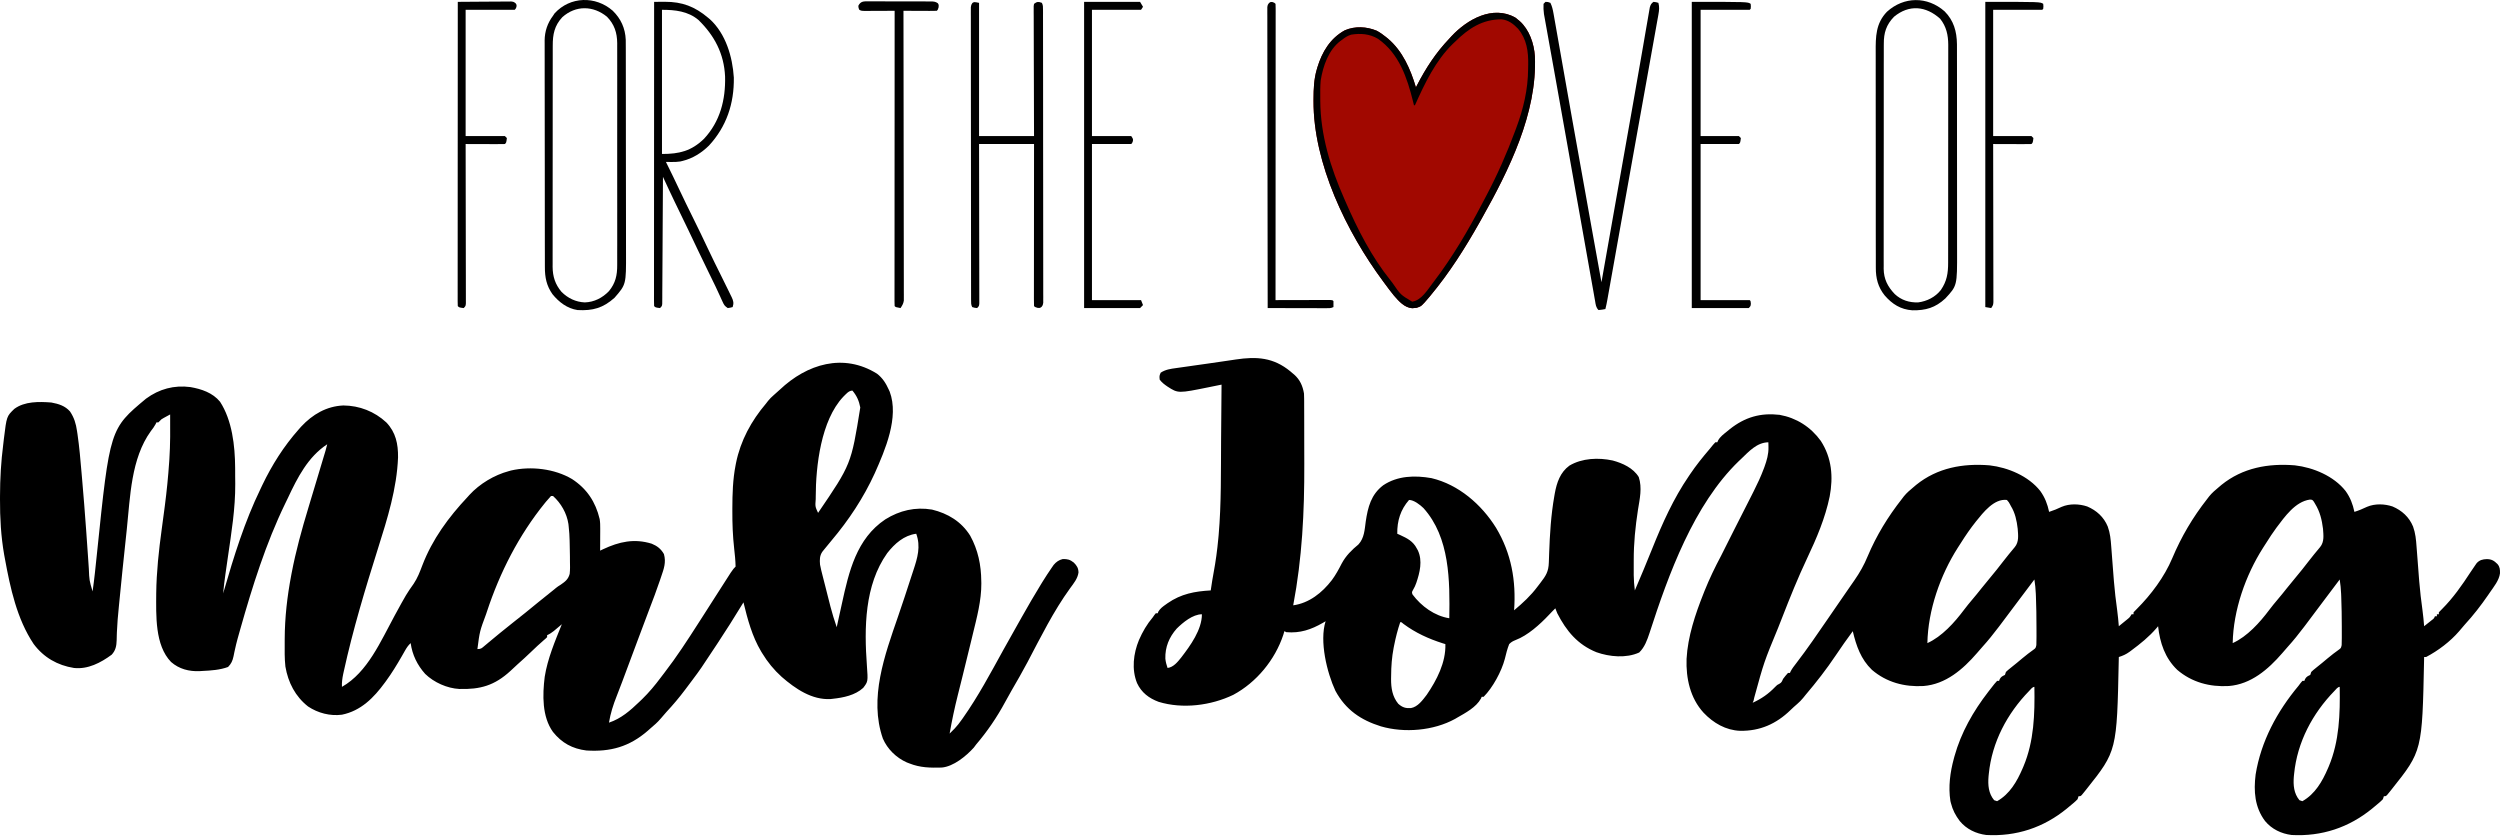<svg width="221" height="74" viewBox="0 0 221 74" fill="none" xmlns="http://www.w3.org/2000/svg">
<path d="M114.071 32.831C114.128 32.88 114.185 32.929 114.244 32.979C114.298 33.024 114.353 33.07 114.409 33.116C114.923 33.575 115.159 34.113 115.274 34.791C115.282 34.944 115.286 35.097 115.286 35.25C115.287 35.341 115.287 35.431 115.288 35.525C115.288 35.673 115.288 35.673 115.288 35.824C115.289 35.928 115.289 36.033 115.29 36.141C115.291 36.429 115.291 36.716 115.292 37.003C115.292 37.185 115.292 37.366 115.293 37.547C115.294 38.118 115.295 38.689 115.295 39.26C115.295 39.847 115.296 40.434 115.299 41.02C115.315 45.258 115.11 49.34 114.32 53.511C115.732 53.312 116.876 52.402 117.737 51.281C118.078 50.821 118.344 50.33 118.604 49.82C118.982 49.117 119.486 48.623 120.095 48.12C120.603 47.563 120.634 46.828 120.731 46.107C120.919 44.826 121.207 43.709 122.276 42.899C123.543 42.049 125.081 42.01 126.54 42.267C128.936 42.834 130.957 44.582 132.25 46.656C133.608 48.919 134.033 51.343 133.846 53.951C134.621 53.3 135.321 52.661 135.928 51.842C136.007 51.739 136.086 51.636 136.165 51.534C136.654 50.898 136.894 50.543 136.917 49.714C136.923 49.544 136.929 49.374 136.935 49.204C136.938 49.114 136.941 49.025 136.944 48.933C137.004 47.218 137.106 45.535 137.404 43.844C137.417 43.768 137.43 43.692 137.444 43.614C137.62 42.653 137.922 41.758 138.733 41.163C139.856 40.491 141.309 40.44 142.56 40.707C143.432 40.942 144.381 41.369 144.867 42.174C145.181 43.129 144.951 44.105 144.796 45.069C144.565 46.566 144.418 48.015 144.422 49.532C144.422 49.755 144.422 49.978 144.421 50.201C144.421 50.346 144.421 50.49 144.422 50.635C144.421 50.733 144.421 50.733 144.421 50.833C144.423 51.292 144.464 51.737 144.52 52.193C145.045 50.964 145.565 49.733 146.06 48.491C146.955 46.257 147.934 44.075 149.293 42.086C149.347 42.005 149.347 42.005 149.403 41.923C149.928 41.144 150.505 40.425 151.115 39.713C151.218 39.587 151.321 39.461 151.424 39.334C151.494 39.256 151.564 39.178 151.636 39.098C151.693 39.098 151.751 39.098 151.81 39.098C151.843 39.02 151.843 39.02 151.878 38.94C152.066 38.593 152.377 38.377 152.677 38.131C152.758 38.065 152.838 37.999 152.921 37.931C154.26 36.872 155.629 36.478 157.317 36.671C158.806 36.94 160.06 37.736 160.957 38.972C161.934 40.483 162.07 42.146 161.744 43.886C161.347 45.808 160.586 47.584 159.752 49.347C158.938 51.068 158.232 52.825 157.541 54.599C157.422 54.902 157.303 55.205 157.183 55.508C155.937 58.523 155.937 58.523 155.077 61.663C155.021 61.949 155.021 61.949 154.934 62.124C155.694 61.784 156.34 61.336 156.919 60.729C157.103 60.542 157.103 60.542 157.293 60.449C157.502 60.34 157.524 60.229 157.624 60.015C157.759 59.827 157.903 59.661 158.058 59.488C158.115 59.488 158.172 59.488 158.231 59.488C158.252 59.44 158.273 59.392 158.295 59.343C158.432 59.086 158.6 58.871 158.779 58.642C159.774 57.35 160.692 55.998 161.616 54.654C161.671 54.574 161.726 54.494 161.782 54.412C162.013 54.077 162.243 53.742 162.473 53.407C162.776 52.965 163.08 52.523 163.386 52.083C163.448 51.993 163.511 51.903 163.575 51.81C163.694 51.639 163.812 51.468 163.932 51.297C164.399 50.621 164.786 49.946 165.098 49.183C165.879 47.331 166.891 45.681 168.125 44.108C168.214 43.992 168.214 43.992 168.304 43.873C168.56 43.559 168.856 43.311 169.166 43.053C169.24 42.99 169.314 42.927 169.391 42.862C171.267 41.348 173.527 40.946 175.877 41.136C177.508 41.325 179.316 42.079 180.361 43.404C180.775 43.983 180.993 44.555 181.142 45.25C181.529 45.129 181.891 44.975 182.257 44.802C182.952 44.507 183.803 44.535 184.51 44.772C185.338 45.125 185.977 45.701 186.326 46.548C186.538 47.133 186.59 47.705 186.634 48.324C186.642 48.433 186.651 48.542 186.66 48.655C186.683 48.944 186.705 49.234 186.726 49.524C186.765 50.038 186.805 50.551 186.845 51.065C186.854 51.176 186.863 51.287 186.872 51.401C186.941 52.254 187.041 53.1 187.159 53.947C187.223 54.416 187.265 54.886 187.304 55.357C187.459 55.231 187.615 55.105 187.77 54.978C187.857 54.908 187.943 54.837 188.032 54.765C188.27 54.573 188.27 54.573 188.432 54.302C188.489 54.302 188.546 54.302 188.605 54.302C188.605 54.244 188.605 54.186 188.605 54.127C188.7 54.027 188.796 53.928 188.895 53.832C190.155 52.571 191.332 51 192.028 49.347C192.834 47.435 193.838 45.735 195.114 44.108C195.173 44.03 195.232 43.953 195.294 43.873C195.55 43.559 195.845 43.311 196.155 43.053C196.229 42.99 196.304 42.927 196.38 42.862C198.256 41.348 200.516 40.946 202.867 41.136C204.497 41.325 206.305 42.079 207.35 43.404C207.764 43.983 207.982 44.555 208.131 45.25C208.519 45.129 208.88 44.975 209.247 44.802C209.941 44.507 210.792 44.535 211.499 44.772C212.327 45.125 212.966 45.701 213.315 46.548C213.527 47.133 213.579 47.705 213.623 48.324C213.632 48.433 213.64 48.542 213.649 48.655C213.672 48.944 213.694 49.234 213.716 49.524C213.754 50.038 213.794 50.551 213.834 51.065C213.843 51.176 213.852 51.287 213.861 51.401C213.931 52.254 214.03 53.1 214.148 53.947C214.213 54.416 214.254 54.886 214.293 55.357C214.436 55.244 214.579 55.13 214.721 55.017C214.841 54.922 214.841 54.922 214.962 54.825C215.166 54.672 215.166 54.672 215.247 54.478C215.305 54.478 215.362 54.478 215.421 54.478C215.421 54.42 215.421 54.362 215.421 54.302C215.478 54.302 215.535 54.302 215.595 54.302C215.595 54.244 215.595 54.186 215.595 54.127C215.69 54.027 215.786 53.928 215.884 53.832C216.854 52.86 217.647 51.73 218.394 50.579C218.535 50.363 218.678 50.151 218.827 49.941C218.884 49.861 218.884 49.861 218.942 49.778C219.196 49.503 219.467 49.439 219.831 49.425C220.263 49.431 220.473 49.563 220.777 49.863C220.993 50.121 221.004 50.348 220.999 50.682C220.921 51.305 220.445 51.878 220.102 52.38C220.052 52.453 220.003 52.525 219.951 52.6C219.314 53.528 218.634 54.403 217.873 55.23C217.705 55.414 217.547 55.603 217.39 55.797C216.597 56.719 215.533 57.519 214.466 58.081C214.409 58.081 214.352 58.081 214.293 58.081C214.291 58.168 214.289 58.255 214.288 58.345C214.124 66.386 214.124 66.386 211.429 69.77C211.382 69.829 211.336 69.888 211.288 69.948C211.242 70.004 211.195 70.061 211.148 70.119C211.106 70.17 211.064 70.221 211.021 70.274C210.908 70.386 210.908 70.386 210.735 70.386C210.706 70.473 210.677 70.56 210.648 70.649C210.436 70.876 210.192 71.067 209.954 71.265C209.872 71.333 209.79 71.402 209.706 71.472C207.642 73.162 205.23 73.957 202.577 73.813C201.671 73.699 200.828 73.301 200.234 72.583C199.316 71.365 199.212 69.948 199.398 68.462C199.874 65.519 201.301 62.886 203.185 60.63C203.246 60.549 203.307 60.468 203.369 60.384C203.423 60.32 203.477 60.257 203.532 60.191C203.589 60.191 203.646 60.191 203.705 60.191C203.738 60.109 203.738 60.109 203.77 60.026C203.899 59.805 204.004 59.772 204.226 59.663C204.255 59.577 204.283 59.489 204.313 59.4C204.497 59.229 204.497 59.229 204.736 59.037C204.822 58.968 204.908 58.898 204.997 58.826C205.131 58.719 205.131 58.719 205.267 58.609C205.432 58.472 205.597 58.334 205.761 58.197C206.095 57.919 206.435 57.654 206.79 57.404C206.942 57.287 206.942 57.287 207.003 57.027C207.011 56.819 207.014 56.611 207.015 56.402C207.015 56.34 207.015 56.278 207.015 56.214C207.015 56.011 207.015 55.807 207.014 55.604C207.014 55.501 207.014 55.501 207.014 55.395C207.012 54.51 207.001 53.627 206.965 52.742C206.96 52.617 206.96 52.617 206.955 52.49C206.935 52.063 206.897 51.648 206.83 51.226C206.368 51.831 205.909 52.438 205.457 53.05C204.908 53.794 204.352 54.533 203.792 55.269C203.749 55.326 203.706 55.382 203.662 55.44C203.206 56.041 202.741 56.624 202.234 57.182C202.07 57.364 201.911 57.549 201.753 57.736C200.505 59.178 198.989 60.489 197.024 60.644C195.352 60.739 193.763 60.324 192.468 59.215C191.388 58.176 190.937 56.834 190.775 55.357C190.729 55.411 190.684 55.466 190.638 55.522C189.974 56.295 189.218 56.903 188.405 57.505C188.355 57.542 188.305 57.58 188.253 57.618C187.946 57.841 187.663 57.968 187.304 58.081C187.302 58.168 187.3 58.255 187.298 58.345C187.134 66.386 187.134 66.386 184.44 69.77C184.393 69.829 184.346 69.888 184.298 69.948C184.252 70.004 184.206 70.061 184.159 70.119C184.117 70.17 184.075 70.221 184.032 70.274C183.919 70.386 183.919 70.386 183.745 70.386C183.717 70.473 183.688 70.56 183.659 70.649C183.447 70.876 183.203 71.067 182.964 71.265C182.883 71.333 182.801 71.402 182.716 71.472C180.653 73.162 178.24 73.957 175.588 73.813C174.682 73.699 173.838 73.301 173.245 72.583C172.871 72.087 172.615 71.607 172.464 71.001C172.448 70.938 172.432 70.875 172.416 70.811C172.219 69.546 172.391 68.269 172.724 67.046C172.741 66.982 172.759 66.918 172.776 66.852C173.362 64.749 174.439 62.869 175.761 61.158C175.815 61.089 175.815 61.089 175.869 61.018C176.333 60.419 176.333 60.419 176.543 60.191C176.6 60.191 176.657 60.191 176.716 60.191C176.738 60.136 176.759 60.082 176.781 60.026C176.909 59.805 177.015 59.772 177.237 59.663C177.265 59.577 177.294 59.489 177.324 59.4C177.507 59.229 177.507 59.229 177.747 59.037C177.833 58.968 177.919 58.898 178.008 58.826C178.097 58.755 178.186 58.683 178.278 58.609C178.443 58.472 178.607 58.334 178.772 58.197C179.106 57.919 179.446 57.654 179.8 57.404C179.952 57.287 179.952 57.287 180.014 57.027C180.022 56.819 180.025 56.611 180.025 56.402C180.025 56.34 180.026 56.278 180.026 56.214C180.026 56.011 180.025 55.807 180.025 55.604C180.024 55.501 180.024 55.501 180.024 55.395C180.023 54.51 180.012 53.627 179.976 52.742C179.971 52.617 179.971 52.617 179.966 52.49C179.945 52.063 179.908 51.648 179.84 51.226C179.378 51.831 178.92 52.438 178.468 53.05C177.918 53.794 177.363 54.533 176.803 55.269C176.76 55.326 176.717 55.382 176.673 55.44C176.216 56.041 175.752 56.624 175.245 57.182C175.081 57.364 174.922 57.549 174.763 57.736C173.516 59.178 172 60.489 170.035 60.644C168.362 60.739 166.774 60.324 165.479 59.215C164.501 58.275 164.095 57.1 163.786 55.797C163.267 56.5 162.763 57.211 162.278 57.939C161.461 59.158 160.569 60.305 159.62 61.421C159.545 61.514 159.47 61.606 159.396 61.699C159.228 61.899 159.069 62.067 158.871 62.234C158.667 62.409 158.47 62.585 158.278 62.773C157.022 63.995 155.576 64.631 153.831 64.604C152.562 64.558 151.459 63.915 150.595 63.003C149.41 61.708 149.034 59.965 149.092 58.247C149.199 56.266 149.867 54.285 150.595 52.457C150.624 52.383 150.653 52.309 150.683 52.233C151.112 51.165 151.603 50.145 152.143 49.132C152.291 48.851 152.43 48.567 152.569 48.282C152.821 47.766 153.081 47.254 153.344 46.743C153.848 45.765 154.347 44.785 154.837 43.801C154.9 43.675 154.964 43.548 155.028 43.422C155.357 42.768 155.665 42.113 155.921 41.425C155.952 41.342 155.952 41.342 155.984 41.257C156.186 40.693 156.348 40.142 156.333 39.537C156.331 39.412 156.331 39.412 156.328 39.285C156.326 39.223 156.324 39.161 156.322 39.098C155.298 39.117 154.598 39.916 153.892 40.592C153.834 40.647 153.775 40.702 153.714 40.758C149.726 44.611 147.497 50.767 145.82 55.95C145.611 56.58 145.389 57.215 144.905 57.681C143.767 58.204 142.28 58.067 141.125 57.656C139.463 56.983 138.472 55.787 137.664 54.215C137.604 54.069 137.545 53.923 137.491 53.775C137.433 53.833 137.376 53.891 137.317 53.951C137.277 53.991 137.236 54.032 137.195 54.074C137.1 54.17 137.007 54.267 136.916 54.366C136.126 55.202 135.054 56.173 133.975 56.582C133.736 56.678 133.594 56.753 133.412 56.939C133.241 57.369 133.134 57.805 133.025 58.254C132.734 59.36 131.958 60.786 131.155 61.597C131.098 61.597 131.041 61.597 130.982 61.597C130.961 61.647 130.94 61.698 130.918 61.749C130.487 62.529 129.554 63.017 128.812 63.443C128.753 63.478 128.693 63.513 128.632 63.549C126.719 64.602 124.148 64.812 122.076 64.211C120.293 63.654 118.962 62.749 118.051 61.07C117.299 59.45 116.626 56.685 117.183 54.918C117.103 54.965 117.022 55.013 116.938 55.062C115.903 55.657 114.924 55.99 113.712 55.884C113.655 55.855 113.598 55.826 113.539 55.797C113.508 55.902 113.478 56.007 113.446 56.115C112.709 58.337 111.069 60.324 109.026 61.421C107.045 62.375 104.546 62.691 102.423 62.043C101.575 61.729 100.906 61.227 100.516 60.389C100.022 59.17 100.192 57.772 100.683 56.582C101.008 55.84 101.386 55.184 101.91 54.566C101.955 54.501 102 54.437 102.046 54.37C102.087 54.319 102.128 54.267 102.17 54.215C102.227 54.215 102.285 54.215 102.344 54.215C102.361 54.165 102.379 54.116 102.397 54.066C102.564 53.784 102.799 53.62 103.06 53.434C103.113 53.396 103.167 53.358 103.223 53.318C104.412 52.495 105.616 52.272 107.03 52.193C107.038 52.134 107.047 52.075 107.056 52.014C107.124 51.55 107.195 51.088 107.283 50.627C107.47 49.63 107.604 48.633 107.697 47.623C107.713 47.462 107.713 47.462 107.728 47.297C107.971 44.497 107.922 41.666 107.944 38.858C107.948 38.309 107.953 37.76 107.958 37.21C107.967 36.14 107.976 35.07 107.985 34.001C107.935 34.011 107.886 34.021 107.835 34.031C107.608 34.077 107.381 34.123 107.154 34.169C107.077 34.185 106.999 34.201 106.919 34.217C104.147 34.78 104.147 34.78 103.212 34.176C102.945 33.996 102.712 33.821 102.517 33.561C102.485 33.231 102.485 33.231 102.604 32.946C103.036 32.663 103.478 32.605 103.977 32.537C104.06 32.525 104.144 32.513 104.229 32.501C104.501 32.461 104.773 32.423 105.045 32.386C105.233 32.359 105.421 32.332 105.609 32.305C105.988 32.251 106.367 32.197 106.747 32.144C107.165 32.085 107.583 32.024 108.001 31.962C108.283 31.92 108.565 31.879 108.846 31.838C108.975 31.819 109.103 31.8 109.232 31.78C111.093 31.5 112.573 31.596 114.071 32.831ZM124.56 44.195C123.808 45.055 123.499 46.043 123.519 47.184C123.641 47.238 123.641 47.238 123.766 47.293C124.41 47.591 124.916 47.841 125.254 48.502C125.283 48.554 125.312 48.606 125.342 48.659C125.77 49.58 125.51 50.614 125.201 51.526C125.081 51.842 125.081 51.842 124.925 52.124C124.796 52.355 124.796 52.355 124.869 52.554C125.655 53.603 126.822 54.45 128.118 54.654C128.171 51.354 128.174 47.511 125.835 44.915C125.537 44.626 124.991 44.195 124.56 44.195ZM174.677 46.096C174.193 46.705 173.754 47.338 173.341 47.998C173.251 48.14 173.159 48.281 173.067 48.422C171.516 50.858 170.437 53.937 170.381 56.851C171.666 56.272 172.783 55.025 173.616 53.912C173.849 53.6 174.095 53.303 174.346 53.006C174.621 52.681 174.891 52.353 175.154 52.017C175.417 51.682 175.688 51.354 175.962 51.029C176.339 50.582 176.7 50.125 177.056 49.661C177.398 49.217 177.754 48.785 178.113 48.355C178.489 47.888 178.405 47.322 178.365 46.744C178.282 46.026 178.138 45.34 177.757 44.723C177.73 44.67 177.702 44.618 177.673 44.564C177.584 44.396 177.584 44.396 177.41 44.195C176.271 44.058 175.318 45.304 174.677 46.096ZM201.237 46.649C200.915 47.086 200.618 47.538 200.33 47.998C200.241 48.14 200.149 48.281 200.057 48.422C198.505 50.858 197.426 53.937 197.37 56.851C198.655 56.272 199.772 55.025 200.605 53.912C200.838 53.6 201.084 53.303 201.335 53.006C201.61 52.681 201.881 52.353 202.143 52.017C202.406 51.682 202.677 51.354 202.951 51.029C203.328 50.582 203.69 50.125 204.046 49.661C204.388 49.217 204.743 48.785 205.103 48.355C205.479 47.888 205.393 47.322 205.354 46.744C205.255 45.949 205.082 45.231 204.66 44.547C204.621 44.481 204.583 44.415 204.543 44.347C204.41 44.175 204.41 44.175 204.192 44.163C202.893 44.35 201.98 45.669 201.237 46.649ZM104.022 55.568C103.352 56.323 102.987 57.208 103.017 58.227C103.047 58.518 103.117 58.772 103.212 59.048C103.733 58.987 104.112 58.508 104.425 58.116C105.22 57.082 106.249 55.67 106.249 54.302C105.44 54.302 104.571 55.027 104.022 55.568ZM123.779 55.005C123.551 55.679 123.38 56.352 123.242 57.049C123.227 57.121 123.213 57.194 123.198 57.269C123.039 58.097 122.98 58.903 122.976 59.746C122.974 59.836 122.973 59.925 122.971 60.018C122.967 60.821 123.084 61.578 123.605 62.212C123.966 62.535 124.25 62.623 124.72 62.596C125.336 62.489 125.758 61.895 126.122 61.421C127.009 60.124 127.822 58.556 127.771 56.939C127.694 56.915 127.617 56.892 127.538 56.868C126.28 56.465 125.136 55.946 124.069 55.154C123.896 54.997 123.896 54.997 123.779 55.005ZM179.374 61.081C177.434 63.074 176.088 65.607 175.81 68.408C175.802 68.487 175.794 68.566 175.786 68.647C175.725 69.406 175.782 70.139 176.282 70.737C176.368 70.766 176.454 70.795 176.543 70.825C177.668 70.191 178.304 69.076 178.799 67.925C178.824 67.868 178.848 67.81 178.874 67.751C179.814 65.52 179.881 63.11 179.84 60.718C179.658 60.718 179.492 60.964 179.374 61.081ZM206.363 61.081C204.423 63.074 203.077 65.607 202.8 68.408C202.791 68.487 202.783 68.566 202.775 68.647C202.714 69.406 202.772 70.139 203.271 70.737C203.357 70.766 203.443 70.795 203.532 70.825C204.657 70.191 205.293 69.076 205.788 67.925C205.813 67.868 205.838 67.81 205.863 67.751C206.803 65.52 206.87 63.11 206.83 60.718C206.647 60.718 206.481 60.964 206.363 61.081Z" fill="black"/>
<path d="M77.524 33.033C78.013 33.406 78.314 33.88 78.565 34.44C78.593 34.5 78.621 34.561 78.65 34.624C79.496 36.889 78.241 39.785 77.33 41.833C76.337 44.005 75.036 45.971 73.502 47.788C73.288 48.041 73.078 48.298 72.87 48.557C72.815 48.625 72.761 48.693 72.704 48.763C72.451 49.119 72.456 49.486 72.49 49.908C72.553 50.249 72.638 50.584 72.725 50.92C72.761 51.064 72.761 51.064 72.799 51.211C72.85 51.413 72.901 51.616 72.954 51.818C73.032 52.125 73.11 52.431 73.187 52.738C73.237 52.936 73.288 53.134 73.338 53.331C73.361 53.422 73.384 53.512 73.407 53.605C73.568 54.228 73.758 54.837 73.966 55.445C74.001 55.283 74.001 55.283 74.037 55.118C74.127 54.708 74.217 54.298 74.308 53.889C74.347 53.714 74.385 53.538 74.424 53.362C75.043 50.525 75.712 47.615 78.264 45.911C79.529 45.123 80.911 44.798 82.389 45.047C83.79 45.387 84.986 46.104 85.768 47.359C86.458 48.614 86.735 49.947 86.745 51.38C86.747 51.473 86.747 51.473 86.75 51.567C86.76 53.085 86.352 54.597 85.996 56.06C85.95 56.25 85.905 56.44 85.859 56.63C85.616 57.645 85.366 58.658 85.114 59.67C85.089 59.772 85.064 59.873 85.038 59.978C84.916 60.465 84.795 60.952 84.672 61.439C84.388 62.569 84.147 63.7 83.946 64.849C84.042 64.752 84.139 64.656 84.235 64.559C84.289 64.505 84.343 64.452 84.398 64.396C84.623 64.16 84.814 63.906 85.004 63.64C85.044 63.584 85.084 63.528 85.126 63.469C86.464 61.571 87.567 59.502 88.687 57.468C89.08 56.755 89.48 56.046 89.882 55.338C90.032 55.074 90.18 54.809 90.329 54.545C90.874 53.577 91.43 52.617 92.011 51.671C92.062 51.587 92.114 51.504 92.166 51.418C92.428 50.995 92.7 50.58 92.982 50.171C93.036 50.093 93.09 50.015 93.146 49.935C93.372 49.669 93.603 49.506 93.941 49.421C94.353 49.404 94.596 49.471 94.924 49.732C95.195 50.005 95.332 50.219 95.339 50.61C95.262 51.159 94.913 51.568 94.598 52.001C93.134 54.018 91.99 56.337 90.829 58.54C90.381 59.383 89.908 60.209 89.427 61.034C89.231 61.372 89.041 61.712 88.857 62.057C88.139 63.393 87.272 64.666 86.289 65.815C86.221 65.906 86.153 65.997 86.083 66.09C85.41 66.836 84.294 67.761 83.248 67.852C82.234 67.879 81.343 67.867 80.388 67.485C80.311 67.456 80.234 67.426 80.154 67.395C79.233 66.985 78.448 66.223 78.045 65.288C76.802 61.727 78.217 57.891 79.384 54.51C79.782 53.356 80.163 52.195 80.539 51.033C80.607 50.826 80.675 50.618 80.743 50.411C81.105 49.319 81.409 48.315 80.995 47.183C79.91 47.322 79.088 48.059 78.43 48.897C76.417 51.728 76.39 55.51 76.635 58.846C76.735 60.246 76.735 60.246 76.309 60.806C75.594 61.462 74.556 61.673 73.619 61.773C73.525 61.784 73.525 61.784 73.429 61.795C71.775 61.893 70.302 60.88 69.106 59.839C68.413 59.213 67.856 58.531 67.37 57.73C67.34 57.681 67.31 57.631 67.279 57.58C66.488 56.254 66.087 54.742 65.722 53.248C65.692 53.296 65.663 53.345 65.632 53.395C64.921 54.568 64.187 55.723 63.433 56.867C63.393 56.928 63.353 56.989 63.311 57.051C61.924 59.156 61.924 59.156 61.22 60.097C61.176 60.156 61.132 60.214 61.087 60.275C60.955 60.452 60.821 60.629 60.688 60.806C60.648 60.86 60.607 60.914 60.565 60.97C60.05 61.656 59.507 62.302 58.922 62.929C58.745 63.122 58.575 63.316 58.41 63.519C58.131 63.854 57.808 64.129 57.477 64.409C57.407 64.472 57.336 64.534 57.263 64.599C55.632 66.014 53.964 66.477 51.836 66.343C50.603 66.191 49.659 65.677 48.88 64.7C47.908 63.349 47.955 61.42 48.152 59.831C48.405 58.226 49.064 56.679 49.667 55.181C49.602 55.236 49.537 55.291 49.47 55.348C49.385 55.42 49.299 55.492 49.211 55.566C49.127 55.637 49.042 55.708 48.955 55.782C48.76 55.935 48.59 56.049 48.365 56.148C48.365 56.206 48.365 56.264 48.365 56.324C48.238 56.452 48.238 56.452 48.061 56.601C47.688 56.922 47.332 57.257 46.977 57.598C46.574 57.984 46.166 58.363 45.747 58.731C45.534 58.92 45.328 59.116 45.122 59.312C43.72 60.599 42.458 60.957 40.605 60.905C39.533 60.851 38.357 60.327 37.581 59.569C36.89 58.792 36.447 57.892 36.302 56.851C36.084 57.053 35.944 57.263 35.797 57.523C35.751 57.604 35.705 57.684 35.658 57.767C35.609 57.853 35.56 57.938 35.511 58.026C35.08 58.773 34.642 59.496 34.133 60.191C34.096 60.241 34.059 60.292 34.021 60.344C33.041 61.684 31.901 62.839 30.228 63.179C29.191 63.317 28.106 63.036 27.234 62.454C26.104 61.566 25.471 60.336 25.229 58.922C25.149 58.204 25.164 57.479 25.167 56.758C25.167 56.671 25.168 56.584 25.168 56.495C25.175 54.574 25.387 52.75 25.742 50.864C25.754 50.801 25.766 50.738 25.778 50.673C26.151 48.716 26.679 46.807 27.255 44.904C27.317 44.7 27.378 44.496 27.439 44.291C27.56 43.889 27.681 43.487 27.803 43.084C28.013 42.387 28.222 41.689 28.431 40.991C28.485 40.811 28.539 40.631 28.593 40.451C28.625 40.345 28.657 40.239 28.69 40.13C28.717 40.04 28.744 39.95 28.772 39.857C28.828 39.663 28.88 39.47 28.926 39.273C27.228 40.385 26.294 42.22 25.448 44.026C25.369 44.192 25.289 44.357 25.208 44.522C23.508 48.025 22.312 51.837 21.251 55.582C21.233 55.644 21.216 55.706 21.198 55.77C21.146 55.951 21.096 56.132 21.045 56.313C21.029 56.371 21.013 56.429 20.996 56.489C20.911 56.802 20.834 57.116 20.766 57.434C20.751 57.501 20.736 57.568 20.721 57.638C20.694 57.766 20.667 57.895 20.642 58.024C20.558 58.418 20.442 58.674 20.161 58.96C19.453 59.223 18.654 59.277 17.904 59.312C17.82 59.317 17.735 59.323 17.648 59.329C16.713 59.366 15.839 59.147 15.121 58.518C13.682 57.033 13.804 54.394 13.81 52.436C13.834 50.544 14.037 48.671 14.294 46.799C14.374 46.215 14.451 45.63 14.528 45.045C14.543 44.932 14.558 44.819 14.573 44.702C14.739 43.423 14.867 42.143 14.954 40.855C14.96 40.771 14.966 40.686 14.972 40.599C15.059 39.279 15.05 37.959 15.041 36.637C14.916 36.704 14.791 36.772 14.666 36.84C14.597 36.878 14.527 36.916 14.456 36.955C14.258 37.067 14.258 37.067 14.115 37.223C14.077 37.262 14.039 37.3 13.999 37.34C13.942 37.34 13.885 37.34 13.826 37.34C13.804 37.389 13.782 37.439 13.759 37.489C13.637 37.719 13.491 37.909 13.332 38.114C11.579 40.546 11.513 43.902 11.209 46.787C11.184 47.026 11.159 47.266 11.133 47.505C10.923 49.472 10.717 51.438 10.528 53.407C10.519 53.496 10.511 53.584 10.502 53.676C10.396 54.771 10.396 54.771 10.334 55.868C10.331 55.952 10.328 56.036 10.325 56.123C10.319 56.281 10.315 56.44 10.313 56.599C10.297 57.1 10.226 57.494 9.873 57.875C8.906 58.589 7.766 59.184 6.536 59.048C5.086 58.818 3.859 58.119 2.972 56.925C1.494 54.713 0.909 51.978 0.434 49.392C0.413 49.278 0.392 49.164 0.37 49.047C0.083 47.41 -0.006 45.779 0 44.118C0 44.029 0 43.94 0.001 43.847C0.004 42.307 0.091 40.802 0.288 39.273C0.308 39.1 0.328 38.928 0.348 38.754C0.587 36.803 0.587 36.803 1.264 36.148C2.169 35.469 3.466 35.498 4.54 35.582C5.181 35.701 5.75 35.873 6.189 36.373C6.557 36.925 6.714 37.446 6.808 38.099C6.821 38.19 6.835 38.281 6.85 38.375C7.015 39.508 7.113 40.65 7.209 41.791C7.225 41.979 7.241 42.167 7.258 42.354C7.388 43.849 7.507 45.345 7.614 46.841C7.619 46.91 7.624 46.978 7.629 47.048C7.677 47.712 7.724 48.375 7.769 49.039C7.781 49.224 7.794 49.409 7.807 49.594C7.822 49.819 7.837 50.043 7.852 50.268C7.895 51.303 7.895 51.303 8.185 52.281C8.343 51.174 8.455 50.063 8.569 48.95C9.709 37.912 9.709 37.912 12.909 35.242C14.076 34.383 15.399 34.029 16.828 34.217C17.802 34.386 18.803 34.717 19.453 35.515C20.517 37.151 20.776 39.41 20.786 41.333C20.787 41.41 20.787 41.487 20.788 41.566C20.788 41.729 20.789 41.892 20.789 42.054C20.79 42.294 20.793 42.534 20.796 42.774C20.809 44.938 20.46 47.074 20.15 49.21C20.103 49.536 20.056 49.862 20.009 50.188C19.981 50.389 19.952 50.589 19.923 50.789C19.843 51.344 19.776 51.898 19.727 52.457C19.755 52.359 19.755 52.359 19.784 52.261C20.676 49.179 21.622 46.119 23.025 43.228C23.078 43.115 23.132 43.002 23.185 42.89C24.047 41.09 25.09 39.446 26.409 37.955C26.479 37.876 26.548 37.797 26.62 37.716C27.629 36.632 28.865 35.907 30.355 35.843C31.774 35.855 33.103 36.371 34.151 37.342C34.99 38.217 35.2 39.25 35.187 40.432C35.081 43.197 34.248 45.84 33.422 48.456C32.293 52.039 31.193 55.676 30.39 59.35C30.364 59.47 30.364 59.47 30.337 59.592C30.258 59.974 30.209 60.325 30.228 60.718C32.498 59.437 33.669 56.648 34.88 54.432C35.936 52.5 35.936 52.5 36.568 51.605C36.911 51.094 37.115 50.556 37.332 49.982C38.215 47.672 39.66 45.712 41.336 43.931C41.388 43.873 41.44 43.815 41.494 43.754C42.401 42.766 43.697 41.99 44.981 41.647C45.078 41.619 45.078 41.619 45.177 41.592C46.923 41.189 49.025 41.43 50.571 42.35C51.876 43.2 52.649 44.364 53.011 45.887C53.058 46.171 53.061 46.441 53.06 46.729C53.059 46.843 53.059 46.956 53.059 47.073C53.058 47.192 53.057 47.312 53.057 47.431C53.056 47.551 53.056 47.672 53.056 47.793C53.054 48.088 53.053 48.383 53.051 48.677C53.138 48.636 53.224 48.595 53.312 48.552C54.734 47.885 56.066 47.585 57.609 48.062C58.098 48.263 58.426 48.517 58.692 48.98C58.898 49.722 58.685 50.28 58.443 50.99C58.407 51.096 58.372 51.201 58.335 51.31C58.04 52.178 57.72 53.033 57.39 53.888C57.052 54.765 56.726 55.646 56.398 56.527C56.301 56.786 56.205 57.044 56.109 57.303C56.046 57.472 55.983 57.641 55.92 57.809C55.694 58.415 55.469 59.02 55.242 59.625C55.164 59.834 55.087 60.042 55.009 60.25C54.849 60.679 54.687 61.107 54.517 61.532C54.206 62.31 53.971 63.053 53.832 63.882C54.907 63.523 55.713 62.815 56.523 62.036C56.606 61.957 56.689 61.877 56.775 61.795C57.378 61.207 57.901 60.578 58.405 59.903C58.514 59.758 58.624 59.615 58.734 59.472C59.814 58.073 60.773 56.595 61.726 55.106C61.889 54.852 62.051 54.599 62.215 54.345C62.749 53.514 62.749 53.514 63.279 52.681C64.748 50.367 64.748 50.367 65.027 50.084C65.016 49.544 64.959 49.002 64.898 48.466C64.775 47.37 64.736 46.286 64.74 45.184C64.74 45.1 64.74 45.016 64.74 44.929C64.744 43.644 64.78 42.383 65.027 41.119C65.045 41.028 65.045 41.028 65.062 40.935C65.466 38.941 66.418 37.199 67.718 35.67C67.776 35.595 67.834 35.52 67.894 35.442C68.048 35.252 68.2 35.098 68.385 34.94C68.569 34.781 68.752 34.622 68.929 34.454C71.348 32.163 74.568 31.19 77.524 33.033ZM74.538 35.08C72.575 37.166 72.113 41.195 72.111 43.931C72.111 43.992 72.111 44.053 72.11 44.115C72.059 44.782 72.059 44.782 72.317 45.338C75.243 41.041 75.243 41.041 76.049 36.022C75.936 35.431 75.739 34.986 75.354 34.528C75.015 34.528 74.774 34.857 74.538 35.08ZM48.712 43.844C48.565 43.997 48.429 44.151 48.295 44.316C48.252 44.367 48.21 44.418 48.167 44.471C45.865 47.31 44.182 50.609 43.039 54.083C43.017 54.149 42.995 54.216 42.972 54.284C42.407 55.802 42.407 55.802 42.203 57.378C42.527 57.378 42.583 57.305 42.827 57.098C42.942 57.003 42.942 57.003 43.059 56.905C43.101 56.869 43.144 56.833 43.188 56.796C43.468 56.561 43.75 56.33 44.031 56.098C44.092 56.048 44.153 55.998 44.215 55.947C44.574 55.652 44.935 55.36 45.301 55.074C46.072 54.472 46.832 53.857 47.586 53.234C48.056 52.846 48.531 52.467 49.01 52.09C49.056 52.051 49.102 52.013 49.15 51.973C49.32 51.841 49.32 51.841 49.565 51.688C49.964 51.413 50.23 51.215 50.36 50.731C50.403 50.354 50.394 49.979 50.383 49.6C50.382 49.465 50.382 49.33 50.382 49.196C50.382 48.817 50.372 48.44 50.361 48.062C50.359 47.973 50.357 47.884 50.355 47.792C50.346 47.381 50.321 46.977 50.274 46.568C50.266 46.487 50.257 46.406 50.248 46.322C50.104 45.368 49.594 44.483 48.886 43.844C48.828 43.844 48.771 43.844 48.712 43.844Z" fill="black"/>
<path d="M133.949 1.548C134.07 1.646 134.07 1.646 134.193 1.746C134.241 1.784 134.289 1.822 134.338 1.862C135.19 2.621 135.613 3.855 135.683 4.976C135.904 10.007 133.378 15.061 130.982 19.323C130.899 19.47 130.899 19.47 130.815 19.62C129.521 21.92 128.122 24.132 126.431 26.157C126.37 26.23 126.37 26.23 126.307 26.306C125.657 27.07 125.657 27.07 125.221 27.213C125.159 27.218 125.096 27.223 125.032 27.228C124.969 27.234 124.906 27.24 124.842 27.247C124.157 27.199 123.658 26.627 123.23 26.134C122.937 25.779 122.663 25.408 122.39 25.036C122.346 24.976 122.302 24.917 122.257 24.856C119.038 20.513 116.091 14.454 116.115 8.92C116.115 8.86 116.115 8.8 116.116 8.739C116.12 7.847 116.151 7.001 116.403 6.14C116.419 6.083 116.436 6.025 116.453 5.966C116.87 4.588 117.599 3.375 118.892 2.674C119.793 2.292 120.798 2.345 121.696 2.713C121.98 2.863 122.227 3.039 122.477 3.24C122.548 3.296 122.618 3.352 122.691 3.41C123.997 4.521 124.682 6.103 125.168 7.722C125.207 7.645 125.207 7.645 125.248 7.566C126.05 6.014 126.919 4.675 128.118 3.416C128.182 3.345 128.246 3.275 128.312 3.202C129.722 1.694 131.963 0.444 133.949 1.548Z" fill="#A10800"/>
<path d="M171.904 1.005C172.709 1.813 172.979 2.779 172.995 3.906C172.996 4.056 172.996 4.205 172.996 4.355C172.996 4.438 172.996 4.521 172.996 4.607C172.997 4.884 172.997 5.161 172.997 5.438C172.997 5.638 172.997 5.837 172.998 6.036C172.998 6.577 172.999 7.117 172.999 7.658C172.999 7.995 172.999 8.333 172.999 8.671C173 9.79 173 10.909 173 12.028C173 12.088 173 12.148 173 12.21C173 12.271 173 12.331 173 12.393C173 13.37 173.001 14.347 173.002 15.323C173.004 16.328 173.004 17.333 173.004 18.337C173.004 18.901 173.004 19.464 173.005 20.027C173.006 20.557 173.006 21.087 173.005 21.618C173.005 21.812 173.006 22.006 173.006 22.2C173.014 25.256 173.014 25.256 171.965 26.387C171.08 27.208 170.231 27.45 169.052 27.431C168.023 27.36 167.276 26.89 166.606 26.116C166.017 25.386 165.815 24.59 165.823 23.661C165.823 23.572 165.822 23.483 165.822 23.391C165.82 23.095 165.821 22.8 165.822 22.504C165.821 22.291 165.82 22.078 165.82 21.865C165.818 21.348 165.818 20.831 165.818 20.314C165.819 19.894 165.819 19.473 165.818 19.053C165.818 18.993 165.818 18.933 165.818 18.871C165.818 18.749 165.818 18.627 165.818 18.505C165.816 17.363 165.817 16.221 165.818 15.079C165.82 14.037 165.818 12.994 165.816 11.951C165.813 10.878 165.812 9.806 165.813 8.733C165.813 8.611 165.813 8.489 165.813 8.368C165.813 8.308 165.813 8.248 165.814 8.187C165.814 7.767 165.813 7.348 165.812 6.928C165.81 6.363 165.811 5.797 165.813 5.231C165.813 5.024 165.813 4.817 165.812 4.61C165.805 3.25 165.811 2.07 166.808 1.037C168.312 -0.321 170.382 -0.338 171.904 1.005ZM167.43 1.482C166.746 2.188 166.522 2.902 166.529 3.869C166.528 3.957 166.528 4.044 166.527 4.134C166.526 4.427 166.527 4.719 166.527 5.011C166.527 5.221 166.526 5.431 166.525 5.641C166.524 6.151 166.524 6.661 166.524 7.172C166.525 7.587 166.525 8.002 166.524 8.417C166.524 8.476 166.524 8.535 166.524 8.596C166.524 8.716 166.524 8.836 166.524 8.957C166.522 10.083 166.523 11.209 166.524 12.336C166.525 13.365 166.524 14.394 166.521 15.423C166.519 16.481 166.519 17.539 166.519 18.597C166.519 19.191 166.519 19.784 166.518 20.378C166.516 20.936 166.517 21.494 166.518 22.052C166.519 22.257 166.518 22.462 166.517 22.666C166.516 22.946 166.517 23.226 166.519 23.506C166.518 23.586 166.517 23.666 166.516 23.749C166.527 24.673 166.867 25.333 167.491 25.991C168.072 26.537 168.777 26.755 169.563 26.733C170.346 26.631 171.082 26.262 171.574 25.633C172.106 24.851 172.216 24.157 172.215 23.224C172.215 23.097 172.215 23.097 172.215 22.967C172.216 22.684 172.216 22.401 172.216 22.118C172.216 21.915 172.216 21.712 172.217 21.509C172.217 20.957 172.218 20.405 172.218 19.854C172.218 19.393 172.218 18.932 172.218 18.472C172.219 17.447 172.219 16.422 172.219 15.398C172.219 15.336 172.219 15.275 172.219 15.211C172.219 15.119 172.219 15.119 172.219 15.025C172.219 14.028 172.22 13.031 172.221 12.034C172.223 11.01 172.223 9.985 172.223 8.961C172.223 8.386 172.223 7.811 172.224 7.237C172.225 6.696 172.225 6.155 172.224 5.615C172.224 5.416 172.225 5.218 172.225 5.02C172.226 4.749 172.225 4.478 172.225 4.207C172.225 4.129 172.226 4.051 172.226 3.97C172.221 3.1 172.06 2.347 171.509 1.658C170.248 0.522 168.762 0.381 167.43 1.482Z" fill="black"/>
<path d="M54.16 0.943C54.886 1.649 55.272 2.495 55.316 3.519C55.319 3.74 55.32 3.96 55.32 4.181C55.32 4.265 55.32 4.35 55.321 4.437C55.321 4.718 55.321 5 55.322 5.282C55.322 5.485 55.322 5.687 55.323 5.889C55.324 6.439 55.325 6.988 55.325 7.538C55.325 7.882 55.326 8.225 55.326 8.569C55.327 9.522 55.328 10.475 55.328 11.428C55.328 11.519 55.328 11.519 55.328 11.612C55.328 11.704 55.328 11.704 55.328 11.797C55.328 11.921 55.328 12.045 55.328 12.168C55.328 12.23 55.328 12.291 55.328 12.354C55.329 13.347 55.33 14.341 55.332 15.334C55.334 16.355 55.336 17.377 55.336 18.398C55.336 18.971 55.336 19.544 55.338 20.117C55.339 20.656 55.339 21.195 55.339 21.734C55.339 21.931 55.339 22.129 55.34 22.326C55.351 25.145 55.351 25.145 54.32 26.327C53.307 27.231 52.399 27.483 51.055 27.409C50.147 27.272 49.413 26.714 48.839 26.006C48.312 25.263 48.165 24.519 48.168 23.62C48.168 23.532 48.167 23.444 48.167 23.353C48.166 23.059 48.166 22.764 48.166 22.469C48.166 22.258 48.165 22.046 48.164 21.835C48.163 21.32 48.163 20.806 48.162 20.291C48.162 19.873 48.162 19.454 48.161 19.036C48.16 17.848 48.159 16.66 48.159 15.472C48.159 15.408 48.159 15.344 48.159 15.278C48.159 15.214 48.159 15.15 48.159 15.084C48.159 14.046 48.158 13.009 48.155 11.971C48.153 10.904 48.152 9.838 48.152 8.771C48.152 8.172 48.151 7.574 48.149 6.976C48.148 6.413 48.148 5.85 48.149 5.287C48.149 5.081 48.149 4.874 48.148 4.668C48.146 4.386 48.147 4.104 48.148 3.821C48.147 3.7 48.147 3.7 48.146 3.576C48.154 2.768 48.4 2.04 48.886 1.394C48.956 1.288 48.956 1.288 49.027 1.18C50.405 -0.326 52.645 -0.375 54.16 0.943ZM49.705 1.523C49.014 2.268 48.859 3.041 48.863 4.031C48.863 4.118 48.862 4.204 48.862 4.292C48.861 4.58 48.861 4.867 48.862 5.154C48.861 5.361 48.861 5.567 48.861 5.774C48.859 6.334 48.859 6.894 48.859 7.454C48.86 7.981 48.859 8.508 48.859 9.035C48.858 10.143 48.858 11.25 48.858 12.358C48.859 13.37 48.858 14.382 48.856 15.394C48.855 16.435 48.854 17.476 48.854 18.516C48.854 19.1 48.854 19.683 48.853 20.267C48.852 20.816 48.852 21.365 48.853 21.914C48.853 22.115 48.853 22.316 48.852 22.517C48.851 22.793 48.852 23.068 48.853 23.343C48.853 23.422 48.852 23.501 48.851 23.583C48.859 24.454 49.079 25.139 49.64 25.803C50.207 26.367 50.899 26.698 51.695 26.733C52.524 26.709 53.26 26.331 53.834 25.733C54.409 25.031 54.566 24.337 54.56 23.439C54.56 23.353 54.56 23.266 54.561 23.177C54.562 22.889 54.561 22.601 54.56 22.313C54.561 22.105 54.561 21.898 54.562 21.691C54.563 21.128 54.562 20.567 54.562 20.005C54.561 19.653 54.561 19.302 54.561 18.951C54.561 18.863 54.561 18.863 54.562 18.773C54.562 18.655 54.562 18.536 54.562 18.417C54.562 17.306 54.562 16.194 54.56 15.082C54.559 14.13 54.559 13.177 54.56 12.224C54.562 11.117 54.562 10.009 54.562 8.901C54.562 8.783 54.562 8.664 54.561 8.546C54.561 8.488 54.561 8.43 54.561 8.37C54.561 7.961 54.561 7.552 54.562 7.143C54.563 6.592 54.562 6.042 54.561 5.491C54.56 5.289 54.56 5.087 54.561 4.885C54.562 4.609 54.561 4.333 54.56 4.056C54.56 3.977 54.561 3.898 54.561 3.816C54.553 2.892 54.307 2.144 53.659 1.482C52.448 0.487 50.892 0.453 49.705 1.523Z" fill="black"/>
<path d="M57.824 0.164C58.072 0.162 58.32 0.161 58.568 0.16C58.638 0.16 58.707 0.159 58.779 0.158C60.302 0.154 61.427 0.58 62.597 1.57C62.654 1.618 62.711 1.665 62.77 1.715C64.159 2.995 64.755 5.017 64.871 6.859C64.905 9.144 64.227 11.186 62.673 12.869C62.026 13.508 61.226 14.014 60.341 14.226C60.273 14.242 60.206 14.258 60.137 14.275C59.874 14.319 59.626 14.322 59.359 14.319C59.267 14.318 59.174 14.318 59.078 14.317C59.008 14.316 58.938 14.315 58.866 14.314C58.904 14.39 58.942 14.466 58.981 14.544C59.342 15.269 59.692 15.998 60.037 16.73C60.449 17.604 60.872 18.47 61.301 19.334C61.738 20.215 62.167 21.098 62.583 21.988C62.969 22.811 63.373 23.624 63.779 24.437C63.909 24.699 64.038 24.961 64.166 25.224C64.222 25.337 64.278 25.451 64.334 25.564C64.422 25.742 64.509 25.92 64.595 26.099C64.622 26.153 64.649 26.207 64.677 26.263C64.834 26.592 64.882 26.795 64.767 27.145C64.566 27.2 64.566 27.2 64.333 27.233C64.054 27.044 64.008 26.964 63.872 26.666C63.835 26.585 63.797 26.505 63.759 26.421C63.719 26.334 63.68 26.247 63.639 26.156C63.553 25.971 63.467 25.785 63.381 25.6C63.337 25.506 63.294 25.411 63.248 25.314C63.052 24.896 62.847 24.482 62.641 24.069C62.336 23.455 62.037 22.839 61.746 22.218C61.172 20.994 60.581 19.778 59.991 18.561C59.911 18.396 59.831 18.231 59.752 18.066C59.716 17.994 59.681 17.921 59.645 17.847C59.29 17.113 58.948 16.372 58.605 15.632C58.605 15.691 58.605 15.749 58.605 15.81C58.597 17.237 58.59 18.665 58.58 20.092C58.576 20.782 58.572 21.472 58.569 22.163C58.566 22.764 58.562 23.366 58.558 23.967C58.556 24.285 58.554 24.604 58.553 24.923C58.552 25.278 58.549 25.633 58.546 25.988C58.546 26.095 58.546 26.201 58.546 26.31C58.545 26.407 58.544 26.503 58.543 26.602C58.542 26.686 58.542 26.77 58.541 26.857C58.519 27.057 58.519 27.057 58.345 27.233C57.95 27.184 57.95 27.184 57.824 27.057C57.816 26.914 57.814 26.77 57.814 26.626C57.813 26.533 57.813 26.439 57.813 26.342C57.813 26.238 57.814 26.133 57.814 26.026C57.814 25.916 57.814 25.806 57.814 25.693C57.813 25.386 57.814 25.08 57.814 24.773C57.815 24.444 57.815 24.113 57.814 23.784C57.814 23.212 57.815 22.64 57.815 22.067C57.816 21.24 57.816 20.413 57.816 19.586C57.816 18.244 57.817 16.902 57.818 15.56C57.819 14.257 57.819 12.953 57.819 11.649C57.82 11.569 57.82 11.489 57.82 11.406C57.82 11.003 57.82 10.6 57.82 10.197C57.821 6.853 57.822 3.508 57.824 0.164ZM58.519 0.867C58.519 5.072 58.519 9.278 58.519 13.611C60.052 13.611 61.108 13.359 62.234 12.27C63.656 10.747 64.15 8.816 64.097 6.763C64.008 4.757 63.158 3.142 61.742 1.765C60.822 0.987 59.665 0.867 58.519 0.867Z" fill="black"/>
<path d="M133.949 1.548C134.07 1.646 134.07 1.646 134.193 1.746C134.241 1.784 134.289 1.822 134.338 1.862C135.19 2.621 135.613 3.855 135.683 4.976C135.904 10.007 133.378 15.061 130.982 19.323C130.899 19.47 130.899 19.47 130.815 19.62C129.521 21.92 128.122 24.132 126.431 26.157C126.37 26.23 126.37 26.23 126.307 26.306C125.657 27.07 125.657 27.07 125.221 27.213C125.159 27.218 125.096 27.223 125.032 27.228C124.969 27.234 124.906 27.24 124.842 27.247C124.157 27.199 123.658 26.627 123.23 26.134C122.937 25.779 122.663 25.408 122.39 25.036C122.346 24.976 122.302 24.917 122.257 24.856C119.038 20.513 116.091 14.454 116.115 8.92C116.115 8.86 116.115 8.8 116.116 8.739C116.12 7.847 116.151 7.001 116.403 6.14C116.419 6.083 116.436 6.025 116.453 5.966C116.87 4.588 117.599 3.375 118.892 2.674C119.793 2.292 120.798 2.345 121.696 2.713C121.98 2.863 122.227 3.039 122.477 3.24C122.548 3.296 122.618 3.352 122.691 3.41C123.997 4.521 124.682 6.103 125.168 7.722C125.207 7.645 125.207 7.645 125.248 7.566C126.05 6.014 126.919 4.675 128.118 3.416C128.182 3.345 128.246 3.275 128.312 3.202C129.722 1.694 131.963 0.444 133.949 1.548ZM128.639 3.679C128.54 3.773 128.54 3.773 128.439 3.868C126.904 5.356 125.949 7.367 125.081 9.304C125.052 9.304 125.023 9.304 124.994 9.304C124.969 9.2 124.943 9.096 124.917 8.988C124.391 6.865 123.678 4.74 121.823 3.437C121.075 2.989 120.288 2.93 119.44 3.064C119.131 3.164 118.909 3.298 118.659 3.504C118.607 3.54 118.555 3.576 118.502 3.613C117.437 4.421 116.959 5.829 116.75 7.107C116.703 7.642 116.707 8.18 116.712 8.716C116.712 8.79 116.712 8.864 116.713 8.94C116.736 11.97 117.619 14.812 118.832 17.566C118.869 17.649 118.905 17.732 118.942 17.818C120.016 20.282 121.228 22.674 122.911 24.772C122.972 24.85 123.032 24.928 123.094 25.008C123.812 26.06 123.812 26.06 124.837 26.667C125.648 26.546 126.171 25.655 126.643 25.036C126.683 24.983 126.723 24.93 126.765 24.876C128.404 22.722 129.781 20.382 131.032 17.979C131.148 17.755 131.266 17.533 131.384 17.31C132.367 15.454 133.202 13.561 133.933 11.589C133.979 11.466 133.979 11.466 134.026 11.34C134.661 9.642 135.076 7.918 135.086 6.097C135.087 5.973 135.089 5.849 135.092 5.724C135.116 4.556 134.964 3.459 134.193 2.537C133.779 2.106 133.348 1.779 132.744 1.708C131.049 1.706 129.83 2.504 128.639 3.679Z" fill="black"/>
<path d="M86.549 0.252C86.549 4.138 86.549 8.024 86.549 12.028C88.153 12.028 89.757 12.028 91.409 12.028C91.408 11.675 91.406 11.322 91.405 10.958C91.401 9.794 91.398 8.63 91.396 7.465C91.394 6.759 91.392 6.053 91.389 5.347C91.387 4.732 91.385 4.116 91.385 3.501C91.384 3.175 91.383 2.849 91.382 2.523C91.379 2.159 91.379 1.796 91.38 1.433C91.379 1.324 91.378 1.215 91.377 1.103C91.377 0.955 91.377 0.955 91.378 0.804C91.378 0.718 91.377 0.632 91.377 0.544C91.388 0.476 91.398 0.409 91.409 0.34C91.669 0.164 91.669 0.164 91.897 0.186C91.999 0.218 91.999 0.218 92.103 0.252C92.212 0.471 92.201 0.618 92.202 0.863C92.202 0.956 92.202 1.048 92.203 1.144C92.203 1.246 92.202 1.349 92.202 1.454C92.203 1.563 92.203 1.671 92.203 1.783C92.204 2.084 92.204 2.386 92.204 2.688C92.204 3.013 92.205 3.338 92.205 3.663C92.207 4.374 92.207 5.085 92.207 5.796C92.208 6.24 92.208 6.684 92.209 7.127C92.21 8.355 92.21 9.582 92.211 10.81C92.211 10.928 92.211 10.928 92.211 11.048C92.211 11.166 92.211 11.166 92.211 11.287C92.211 11.447 92.211 11.607 92.211 11.766C92.211 11.845 92.211 11.925 92.211 12.006C92.211 13.29 92.213 14.575 92.215 15.859C92.217 17.176 92.218 18.494 92.218 19.811C92.218 20.551 92.219 21.291 92.22 22.031C92.222 22.662 92.222 23.291 92.221 23.922C92.221 24.243 92.221 24.565 92.222 24.887C92.224 25.235 92.223 25.583 92.222 25.931C92.223 26.034 92.223 26.136 92.224 26.241C92.223 26.381 92.223 26.381 92.222 26.523C92.222 26.603 92.222 26.684 92.223 26.767C92.19 26.969 92.19 26.969 92.072 27.131C91.93 27.233 91.93 27.233 91.702 27.211C91.496 27.145 91.496 27.145 91.409 27.057C91.401 26.873 91.398 26.688 91.399 26.503C91.399 26.444 91.398 26.386 91.398 26.325C91.398 26.128 91.399 25.93 91.399 25.732C91.399 25.591 91.399 25.45 91.399 25.309C91.399 24.924 91.4 24.54 91.4 24.156C91.401 23.754 91.401 23.353 91.401 22.952C91.401 22.191 91.402 21.431 91.403 20.671C91.404 19.805 91.404 18.94 91.405 18.074C91.406 16.293 91.407 14.512 91.409 12.732C89.805 12.732 88.202 12.732 86.549 12.732C86.55 13.165 86.551 13.598 86.552 14.044C86.555 15.471 86.557 16.899 86.558 18.326C86.559 19.192 86.56 20.058 86.562 20.923C86.564 21.678 86.565 22.432 86.566 23.187C86.566 23.586 86.566 23.986 86.568 24.386C86.569 24.761 86.569 25.137 86.569 25.513C86.569 25.651 86.569 25.79 86.57 25.928C86.571 26.116 86.571 26.304 86.57 26.492C86.57 26.598 86.57 26.703 86.571 26.812C86.549 27.057 86.549 27.057 86.376 27.233C86.153 27.211 86.153 27.211 85.942 27.145C85.834 26.926 85.844 26.779 85.844 26.534C85.843 26.395 85.843 26.395 85.843 26.253C85.843 26.151 85.843 26.048 85.843 25.942C85.843 25.834 85.842 25.726 85.842 25.614C85.841 25.312 85.841 25.011 85.841 24.709C85.841 24.384 85.84 24.059 85.84 23.734C85.839 23.023 85.838 22.312 85.838 21.601C85.837 21.157 85.837 20.713 85.837 20.27C85.836 19.042 85.835 17.814 85.834 16.587C85.834 16.508 85.834 16.43 85.834 16.349C85.834 16.27 85.834 16.191 85.834 16.11C85.834 15.95 85.834 15.79 85.834 15.631C85.834 15.551 85.834 15.472 85.834 15.391C85.834 14.106 85.832 12.822 85.83 11.538C85.828 10.221 85.827 8.903 85.827 7.586C85.827 6.846 85.826 6.106 85.825 5.365C85.823 4.735 85.823 4.105 85.824 3.475C85.824 3.154 85.824 2.832 85.823 2.51C85.822 2.162 85.822 1.814 85.823 1.466C85.823 1.363 85.822 1.261 85.821 1.155C85.822 1.062 85.822 0.97 85.823 0.874C85.823 0.793 85.823 0.713 85.823 0.63C85.855 0.427 85.855 0.427 85.96 0.262C86.115 0.164 86.115 0.164 86.549 0.252Z" fill="black"/>
<path d="M136.623 0.164C136.84 0.169 136.84 0.169 137.056 0.252C137.201 0.55 137.269 0.845 137.326 1.17C137.343 1.266 137.361 1.361 137.378 1.459C137.396 1.564 137.414 1.668 137.433 1.776C137.453 1.887 137.473 1.998 137.493 2.112C137.536 2.355 137.579 2.599 137.622 2.842C137.691 3.236 137.76 3.63 137.83 4.024C137.931 4.592 138.031 5.16 138.131 5.728C138.288 6.619 138.445 7.511 138.603 8.402C138.616 8.476 138.63 8.551 138.643 8.627C138.71 9.006 138.777 9.384 138.844 9.762C138.898 10.068 138.952 10.374 139.007 10.68C139.56 13.805 140.121 16.929 140.685 20.053C140.74 20.358 140.795 20.662 140.85 20.967C141.089 22.294 141.329 23.621 141.569 24.948C141.584 24.863 141.599 24.779 141.615 24.691C141.986 22.592 142.357 20.493 142.728 18.393C142.89 17.477 143.052 16.561 143.214 15.644C143.249 15.447 143.284 15.249 143.319 15.051C143.406 14.559 143.493 14.067 143.58 13.575C143.753 12.601 143.925 11.626 144.098 10.652C144.166 10.269 144.233 9.886 144.301 9.504C144.318 9.41 144.334 9.317 144.351 9.22C144.575 7.959 144.795 6.698 145.014 5.436C145.098 4.95 145.183 4.463 145.268 3.977C145.346 3.528 145.424 3.079 145.5 2.629C145.547 2.358 145.594 2.087 145.642 1.816C145.663 1.692 145.685 1.568 145.706 1.443C145.734 1.275 145.763 1.108 145.793 0.94C145.809 0.847 145.825 0.753 145.842 0.657C145.912 0.415 145.966 0.309 146.169 0.164C146.402 0.191 146.402 0.191 146.603 0.252C146.702 0.625 146.671 0.908 146.603 1.286C146.593 1.345 146.583 1.404 146.572 1.464C146.537 1.662 146.501 1.859 146.465 2.056C146.44 2.198 146.415 2.34 146.389 2.482C146.32 2.871 146.25 3.26 146.18 3.649C146.105 4.063 146.031 4.477 145.957 4.892C145.83 5.6 145.703 6.309 145.576 7.018C145.394 8.029 145.212 9.04 145.031 10.052C144.769 11.519 144.506 12.986 144.242 14.453C143.915 16.272 143.59 18.091 143.266 19.911C143.211 20.218 143.156 20.525 143.102 20.832C143.08 20.95 143.059 21.068 143.038 21.186C143.023 21.273 143.023 21.273 143.007 21.361C142.977 21.532 142.946 21.702 142.916 21.872C142.858 22.2 142.799 22.528 142.741 22.855C142.722 22.963 142.702 23.07 142.683 23.181C142.575 23.787 142.466 24.393 142.358 24.999C142.326 25.177 142.294 25.355 142.263 25.534C142.22 25.772 142.177 26.011 142.135 26.249C142.123 26.318 142.11 26.387 142.098 26.458C142.046 26.748 141.989 27.035 141.916 27.321C141.623 27.376 141.623 27.376 141.309 27.409C141.074 27.172 141.061 26.926 141.006 26.607C140.989 26.509 140.989 26.509 140.97 26.409C140.931 26.189 140.892 25.968 140.854 25.747C140.825 25.589 140.797 25.431 140.769 25.273C140.691 24.839 140.615 24.406 140.538 23.972C140.457 23.513 140.375 23.053 140.293 22.594C140.135 21.71 139.979 20.826 139.822 19.941C139.643 18.93 139.463 17.919 139.283 16.909C139.053 15.614 138.823 14.32 138.594 13.025C138.236 11.011 137.878 8.996 137.517 6.982C137.405 6.36 137.293 5.737 137.182 5.114C137.101 4.663 137.02 4.211 136.938 3.759C136.865 3.353 136.792 2.947 136.72 2.54C136.694 2.399 136.669 2.257 136.643 2.115C136.609 1.928 136.576 1.741 136.543 1.554C136.524 1.452 136.506 1.35 136.487 1.245C136.447 0.937 136.431 0.65 136.449 0.34C136.506 0.282 136.564 0.224 136.623 0.164Z" fill="black"/>
<path d="M149.553 0.164C154.5 0.164 154.5 0.164 154.76 0.34C154.782 0.565 154.782 0.565 154.76 0.779C154.732 0.808 154.703 0.837 154.673 0.867C153.241 0.867 151.81 0.867 150.334 0.867C150.334 4.55 150.334 8.234 150.334 12.029C151.451 12.029 152.568 12.029 153.719 12.029C153.805 12.116 153.805 12.116 153.892 12.204C153.844 12.605 153.844 12.605 153.719 12.732C152.602 12.732 151.485 12.732 150.334 12.732C150.334 17.285 150.334 21.839 150.334 26.53C151.766 26.53 153.198 26.53 154.673 26.53C154.76 26.618 154.76 26.618 154.776 26.832C154.76 27.057 154.76 27.057 154.587 27.233C152.926 27.233 151.265 27.233 149.553 27.233C149.553 18.3 149.553 9.367 149.553 0.164Z" fill="black"/>
<path d="M95.835 0.164C97.467 0.164 99.1 0.164 100.782 0.164C100.867 0.309 100.953 0.454 101.042 0.603C100.985 0.69 100.927 0.777 100.868 0.867C99.436 0.867 98.004 0.867 96.529 0.867C96.529 4.55 96.529 8.234 96.529 12.029C97.675 12.029 98.82 12.029 100.001 12.029C100.174 12.292 100.174 12.292 100.147 12.479C100.087 12.644 100.087 12.644 100.001 12.732C98.855 12.732 97.71 12.732 96.529 12.732C96.529 17.285 96.529 21.839 96.529 26.53C97.961 26.53 99.393 26.53 100.868 26.53C100.926 26.675 100.983 26.82 101.042 26.97C100.913 27.1 100.913 27.1 100.782 27.233C99.149 27.233 97.517 27.233 95.835 27.233C95.835 18.3 95.835 9.367 95.835 0.164Z" fill="black"/>
<path d="M76.766 0.12C76.83 0.119 76.894 0.119 76.96 0.118C77.171 0.117 77.383 0.119 77.594 0.12C77.741 0.12 77.888 0.12 78.035 0.12C78.343 0.12 78.651 0.121 78.959 0.123C79.353 0.125 79.748 0.125 80.143 0.124C80.446 0.123 80.75 0.124 81.053 0.125C81.198 0.126 81.344 0.126 81.49 0.125C81.693 0.125 81.896 0.127 82.1 0.128C82.19 0.128 82.19 0.128 82.283 0.127C82.531 0.131 82.695 0.139 82.902 0.284C82.991 0.428 82.991 0.428 82.969 0.658C82.904 0.867 82.904 0.867 82.817 0.955C82.599 0.963 82.382 0.965 82.164 0.964C82.066 0.963 82.066 0.963 81.966 0.963C81.756 0.963 81.546 0.962 81.337 0.96C81.195 0.96 81.053 0.96 80.912 0.959C80.563 0.958 80.215 0.957 79.867 0.955C79.867 1.009 79.867 1.064 79.867 1.12C79.873 4.349 79.877 7.578 79.88 10.808C79.88 11.195 79.881 11.583 79.881 11.97C79.881 12.047 79.881 12.125 79.881 12.204C79.882 13.454 79.885 14.704 79.887 15.954C79.889 17.236 79.891 18.519 79.891 19.801C79.892 20.592 79.893 21.384 79.895 22.175C79.896 22.718 79.897 23.26 79.896 23.803C79.896 24.116 79.897 24.429 79.898 24.742C79.899 25.081 79.899 25.421 79.898 25.76C79.899 25.859 79.9 25.959 79.9 26.061C79.9 26.152 79.9 26.242 79.899 26.336C79.899 26.415 79.899 26.493 79.899 26.573C79.86 26.841 79.756 27.011 79.606 27.233C79.183 27.156 79.183 27.156 79.086 27.057C79.077 26.918 79.075 26.779 79.075 26.639C79.075 26.548 79.075 26.457 79.075 26.363C79.075 26.262 79.075 26.16 79.075 26.056C79.075 25.949 79.075 25.843 79.075 25.733C79.075 25.435 79.075 25.138 79.076 24.84C79.076 24.52 79.076 24.2 79.076 23.88C79.076 23.325 79.076 22.769 79.077 22.214C79.077 21.411 79.078 20.608 79.078 19.806C79.078 18.503 79.079 17.201 79.079 15.899C79.08 14.633 79.081 13.368 79.081 12.102C79.081 12.024 79.081 11.946 79.081 11.866C79.081 11.475 79.081 11.084 79.082 10.693C79.082 7.447 79.084 4.201 79.086 0.955C78.953 0.956 78.953 0.956 78.818 0.956C78.49 0.958 78.162 0.959 77.835 0.96C77.693 0.96 77.551 0.961 77.409 0.962C77.205 0.963 77.001 0.963 76.798 0.964C76.702 0.964 76.702 0.964 76.605 0.965C76.155 0.965 76.155 0.965 75.962 0.867C75.891 0.708 75.891 0.708 75.875 0.516C76.076 0.1 76.352 0.114 76.766 0.12Z" fill="black"/>
<path d="M40.468 0.164C41.108 0.158 41.749 0.153 42.389 0.15C42.687 0.149 42.984 0.147 43.282 0.144C43.623 0.141 43.965 0.139 44.307 0.138C44.414 0.137 44.521 0.135 44.631 0.134C44.73 0.134 44.829 0.134 44.931 0.134C45.018 0.133 45.105 0.133 45.195 0.132C45.414 0.164 45.414 0.164 45.576 0.286C45.675 0.428 45.675 0.428 45.653 0.614C45.588 0.779 45.588 0.779 45.501 0.867C44.069 0.867 42.638 0.867 41.162 0.867C41.162 4.55 41.162 8.234 41.162 12.029C42.308 12.029 43.453 12.029 44.633 12.029C44.719 12.116 44.719 12.116 44.807 12.204C44.759 12.605 44.759 12.605 44.633 12.732C44.377 12.74 44.122 12.742 43.866 12.74C43.75 12.74 43.75 12.74 43.633 12.74C43.386 12.739 43.139 12.738 42.892 12.737C42.726 12.737 42.559 12.736 42.392 12.736C41.982 12.735 41.572 12.734 41.162 12.732C41.162 12.805 41.163 12.879 41.163 12.955C41.166 14.745 41.169 16.536 41.171 18.326C41.172 19.192 41.173 20.058 41.175 20.924C41.177 21.678 41.178 22.432 41.178 23.187C41.179 23.586 41.179 23.986 41.181 24.386C41.182 24.762 41.182 25.137 41.182 25.513C41.182 25.651 41.182 25.79 41.183 25.928C41.184 26.116 41.184 26.304 41.183 26.492C41.183 26.598 41.183 26.703 41.184 26.812C41.162 27.057 41.162 27.057 40.989 27.233C40.593 27.184 40.593 27.184 40.468 27.057C40.459 26.914 40.457 26.77 40.457 26.627C40.457 26.533 40.457 26.439 40.457 26.342C40.457 26.238 40.457 26.133 40.458 26.026C40.457 25.916 40.457 25.806 40.457 25.693C40.457 25.386 40.458 25.08 40.458 24.773C40.458 24.444 40.458 24.114 40.458 23.784C40.458 23.212 40.458 22.64 40.459 22.067C40.459 21.24 40.46 20.413 40.46 19.586C40.46 18.244 40.461 16.902 40.461 15.561C40.462 14.257 40.463 12.953 40.463 11.649C40.463 11.569 40.463 11.489 40.463 11.406C40.463 11.003 40.464 10.6 40.464 10.197C40.465 6.853 40.466 3.508 40.468 0.164Z" fill="black"/>
<path d="M175.501 0.164C180.361 0.164 180.361 0.164 180.621 0.34C180.643 0.565 180.643 0.565 180.621 0.779C180.592 0.808 180.564 0.837 180.534 0.867C179.102 0.867 177.67 0.867 176.195 0.867C176.195 4.55 176.195 8.234 176.195 12.029C177.312 12.029 178.429 12.029 179.58 12.029C179.666 12.116 179.666 12.116 179.753 12.204C179.705 12.605 179.705 12.605 179.58 12.732C179.329 12.74 179.081 12.742 178.831 12.74C178.718 12.74 178.718 12.74 178.603 12.74C178.363 12.739 178.122 12.738 177.882 12.737C177.719 12.737 177.557 12.736 177.394 12.736C176.994 12.735 176.595 12.734 176.195 12.732C176.195 12.805 176.195 12.878 176.196 12.953C176.199 14.731 176.202 16.509 176.204 18.287C176.205 19.147 176.206 20.007 176.208 20.867C176.21 21.616 176.211 22.365 176.211 23.114C176.212 23.511 176.212 23.908 176.213 24.305C176.215 24.678 176.215 25.052 176.215 25.425C176.215 25.562 176.215 25.699 176.216 25.836C176.217 26.023 176.216 26.21 176.216 26.397C176.216 26.502 176.216 26.607 176.216 26.715C176.195 26.97 176.195 26.97 176.022 27.233C175.85 27.204 175.678 27.175 175.501 27.145C175.501 18.241 175.501 9.338 175.501 0.164Z" fill="black"/>
<path d="M112.508 0.186C112.671 0.252 112.671 0.252 112.757 0.34C112.766 0.479 112.768 0.619 112.768 0.759C112.768 0.851 112.768 0.942 112.769 1.036C112.768 1.189 112.768 1.189 112.768 1.344C112.768 1.451 112.768 1.558 112.768 1.669C112.768 1.967 112.768 2.266 112.768 2.564C112.767 2.885 112.767 3.207 112.767 3.528C112.767 4.085 112.767 4.642 112.767 5.199C112.766 6.005 112.766 6.81 112.766 7.616C112.765 8.922 112.765 10.229 112.764 11.536C112.763 12.806 112.763 14.075 112.762 15.345C112.762 15.423 112.762 15.502 112.762 15.582C112.762 15.974 112.762 16.367 112.762 16.759C112.761 20.016 112.759 23.273 112.757 26.53C112.82 26.53 112.883 26.529 112.948 26.529C113.539 26.528 114.131 26.526 114.722 26.525C115.026 26.525 115.33 26.524 115.634 26.523C115.983 26.522 116.332 26.522 116.681 26.521C116.791 26.521 116.901 26.52 117.014 26.52C117.114 26.52 117.215 26.52 117.319 26.52C117.453 26.52 117.453 26.52 117.589 26.519C117.791 26.53 117.791 26.53 117.878 26.618C117.881 26.794 117.881 26.969 117.878 27.145C117.635 27.268 117.437 27.244 117.167 27.243C117.054 27.243 116.941 27.243 116.824 27.243C116.701 27.242 116.577 27.242 116.453 27.242C116.327 27.241 116.201 27.241 116.075 27.241C115.742 27.241 115.41 27.24 115.077 27.239C114.738 27.238 114.399 27.238 114.06 27.237C113.394 27.236 112.729 27.235 112.063 27.233C112.057 23.823 112.053 20.412 112.05 17.002C112.05 16.6 112.049 16.197 112.049 15.795C112.049 15.715 112.049 15.635 112.049 15.552C112.048 14.254 112.046 12.956 112.043 11.658C112.041 10.326 112.039 8.995 112.039 7.664C112.038 6.842 112.037 6.02 112.035 5.198C112.034 4.635 112.033 4.072 112.034 3.509C112.034 3.183 112.034 2.858 112.032 2.533C112.031 2.181 112.031 1.829 112.032 1.477C112.031 1.373 112.03 1.27 112.03 1.163C112.03 1.069 112.031 0.975 112.031 0.879C112.031 0.797 112.031 0.716 112.031 0.632C112.063 0.427 112.063 0.427 112.184 0.266C112.324 0.164 112.324 0.164 112.508 0.186Z" fill="black"/>
</svg>
